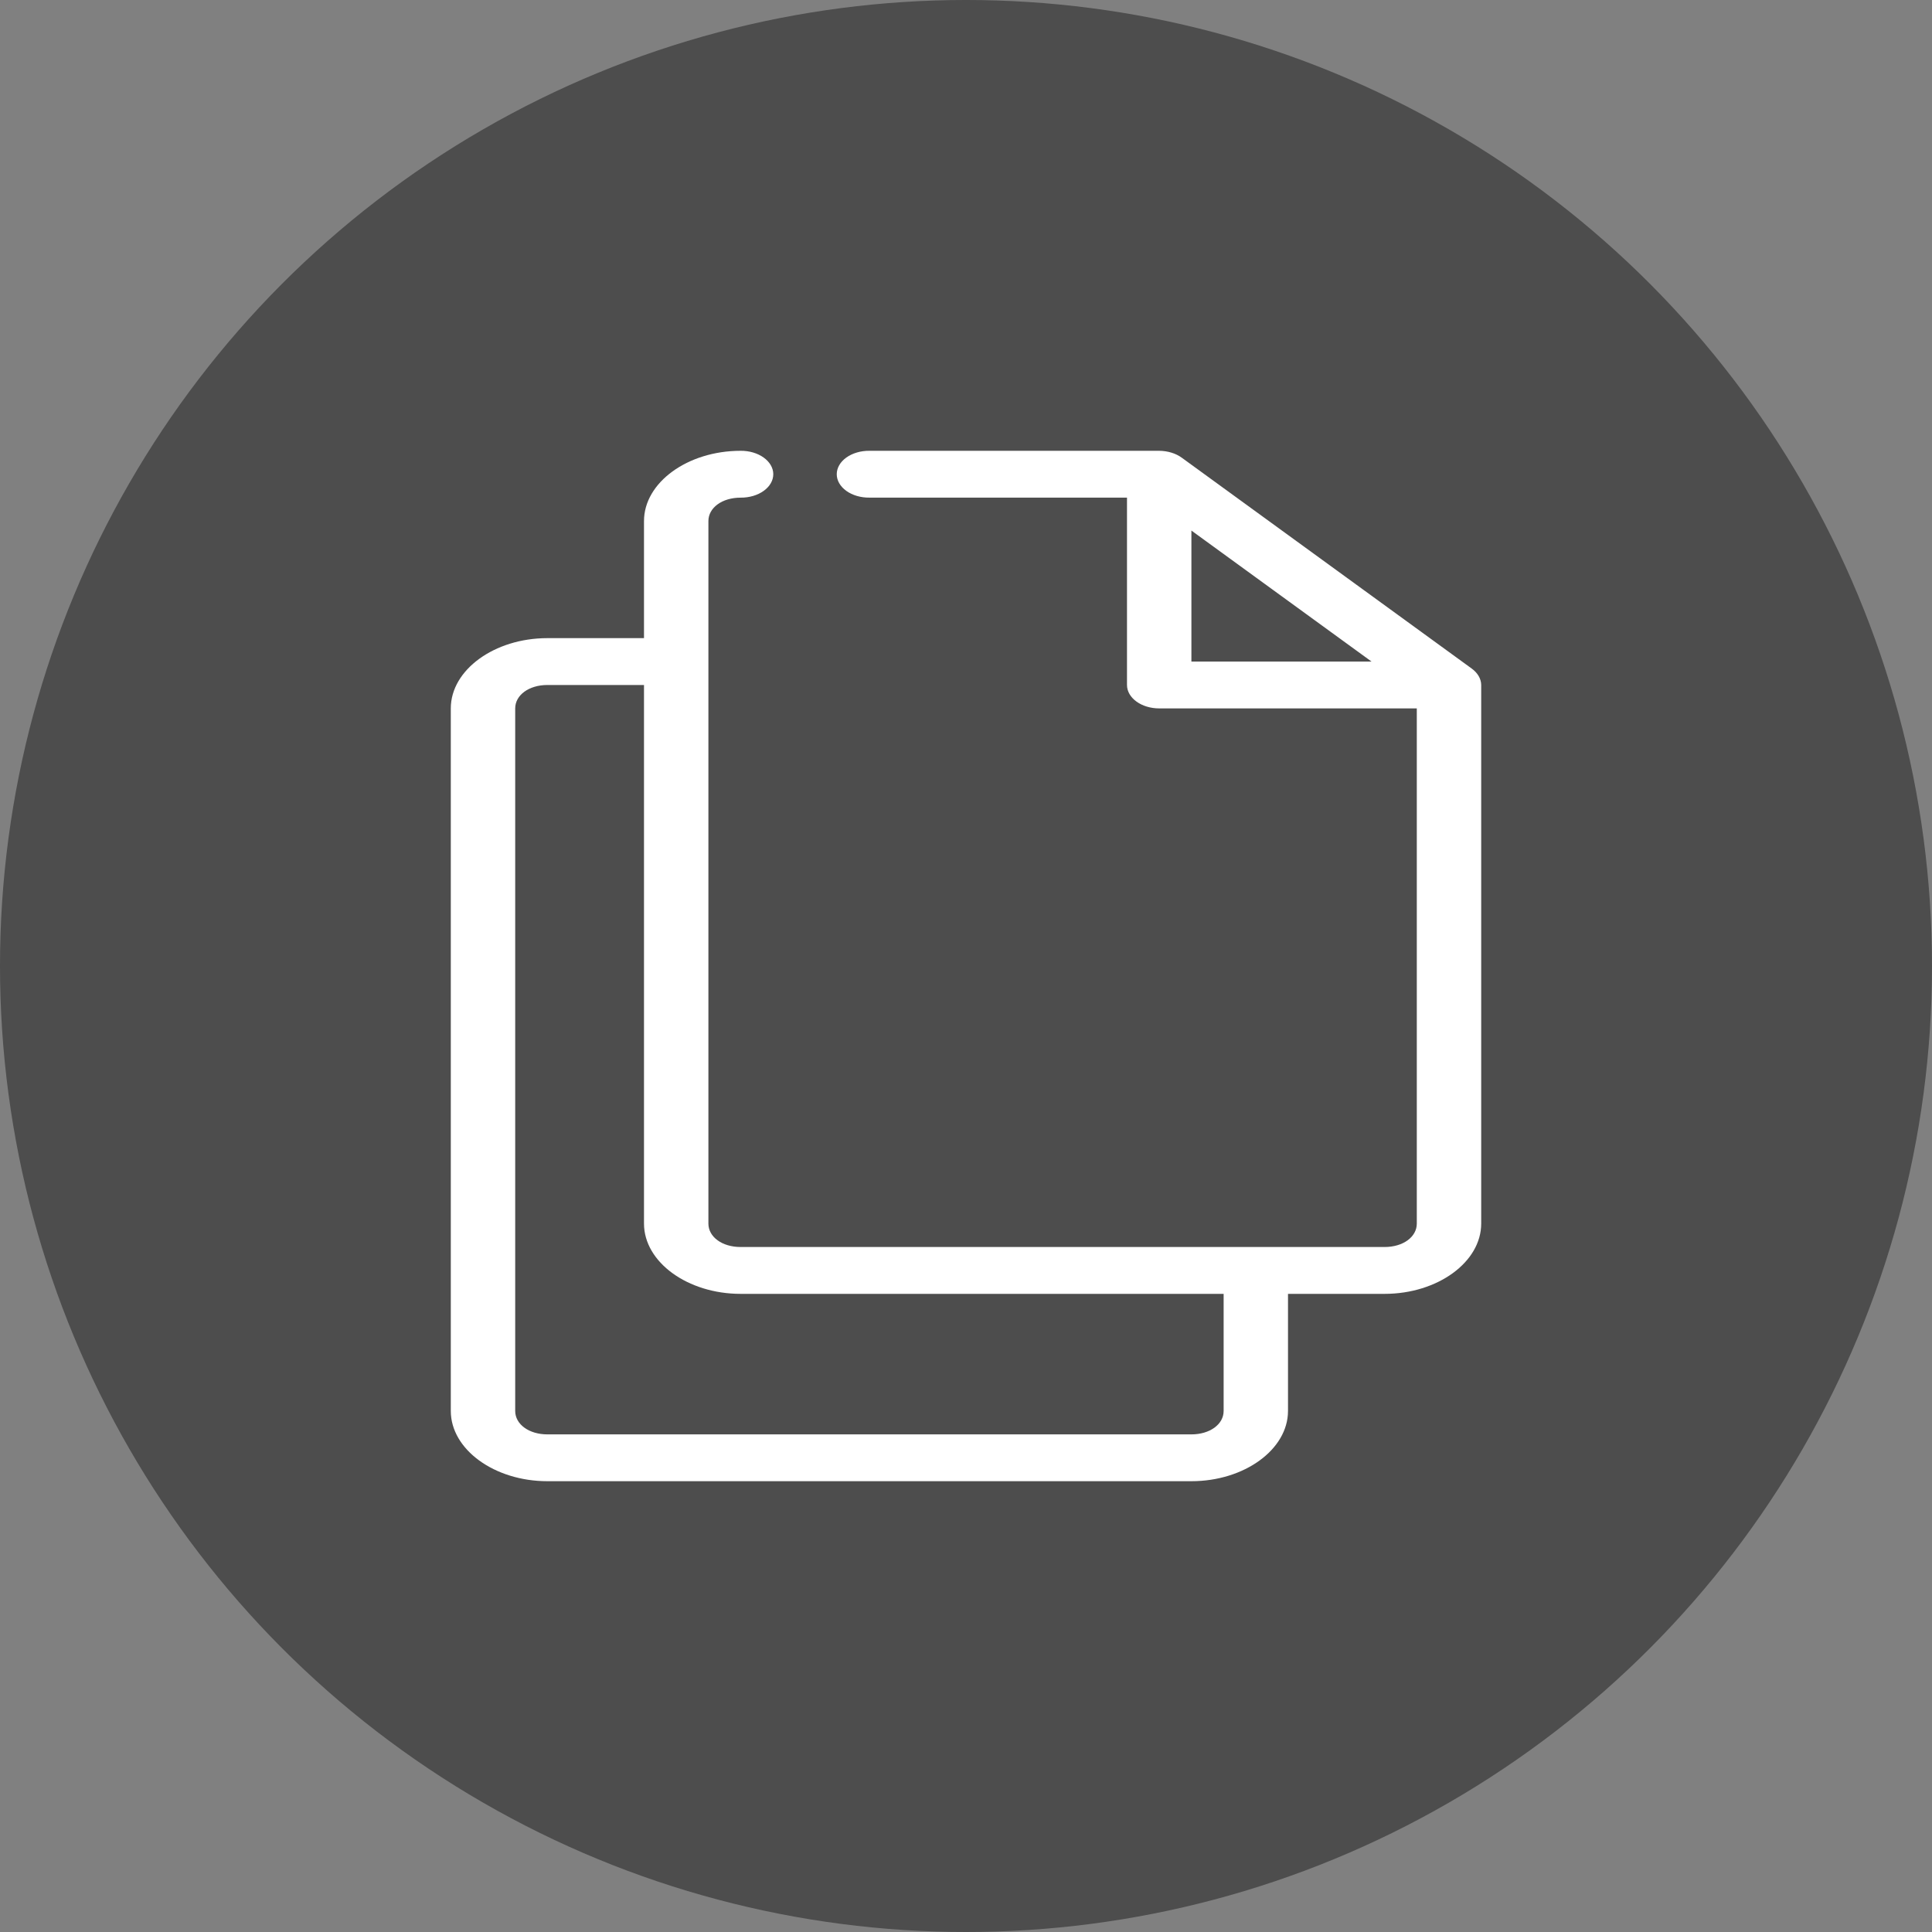 <svg width="60" height="60" viewBox="0 0 60 60" fill="none" xmlns="http://www.w3.org/2000/svg">
<rect x="0" y="0" width="60" height="60" fill="#808080" stroke="none"/>
<circle cx="30" cy="30" r="30" fill="black" fill-opacity="0.4"/>
<path d="M23 14C21.355 14 20 14.986 20 16.182V19.818H17C15.355 19.818 14 20.804 14 22V43.818C14 45.014 15.355 46 17 46H37C38.645 46 40 45.014 40 43.818V40.182H43C44.645 40.182 46 39.196 46 38V21.273C45.998 21.08 45.891 20.897 45.703 20.761L36.703 14.216C36.517 14.079 36.264 14.002 36 14H27C26.733 13.997 26.474 14.073 26.284 14.209C26.093 14.346 25.986 14.533 25.986 14.727C25.986 14.922 26.093 15.108 26.284 15.245C26.474 15.382 26.733 15.457 27 15.454H35V21.273C35 21.674 35.448 22 36 22H44V38C44 38.416 43.572 38.727 43 38.727H23C22.429 38.727 22 38.416 22 38V16.182C22 15.766 22.429 15.455 23 15.455C23.268 15.457 23.526 15.382 23.716 15.245C23.907 15.109 24.015 14.922 24.015 14.727C24.015 14.533 23.907 14.346 23.716 14.21C23.526 14.073 23.268 13.997 23 14L23 14ZM37 16.477L42.594 20.545H37V16.477ZM17 21.273H20V38C20 39.196 21.356 40.182 23 40.182H38.001V43.819C38.001 44.234 37.572 44.546 37 44.546H17C16.429 44.546 16 44.234 16 43.819V22C16 21.585 16.429 21.273 17 21.273L17 21.273Z" fill="white"/>
</svg>
